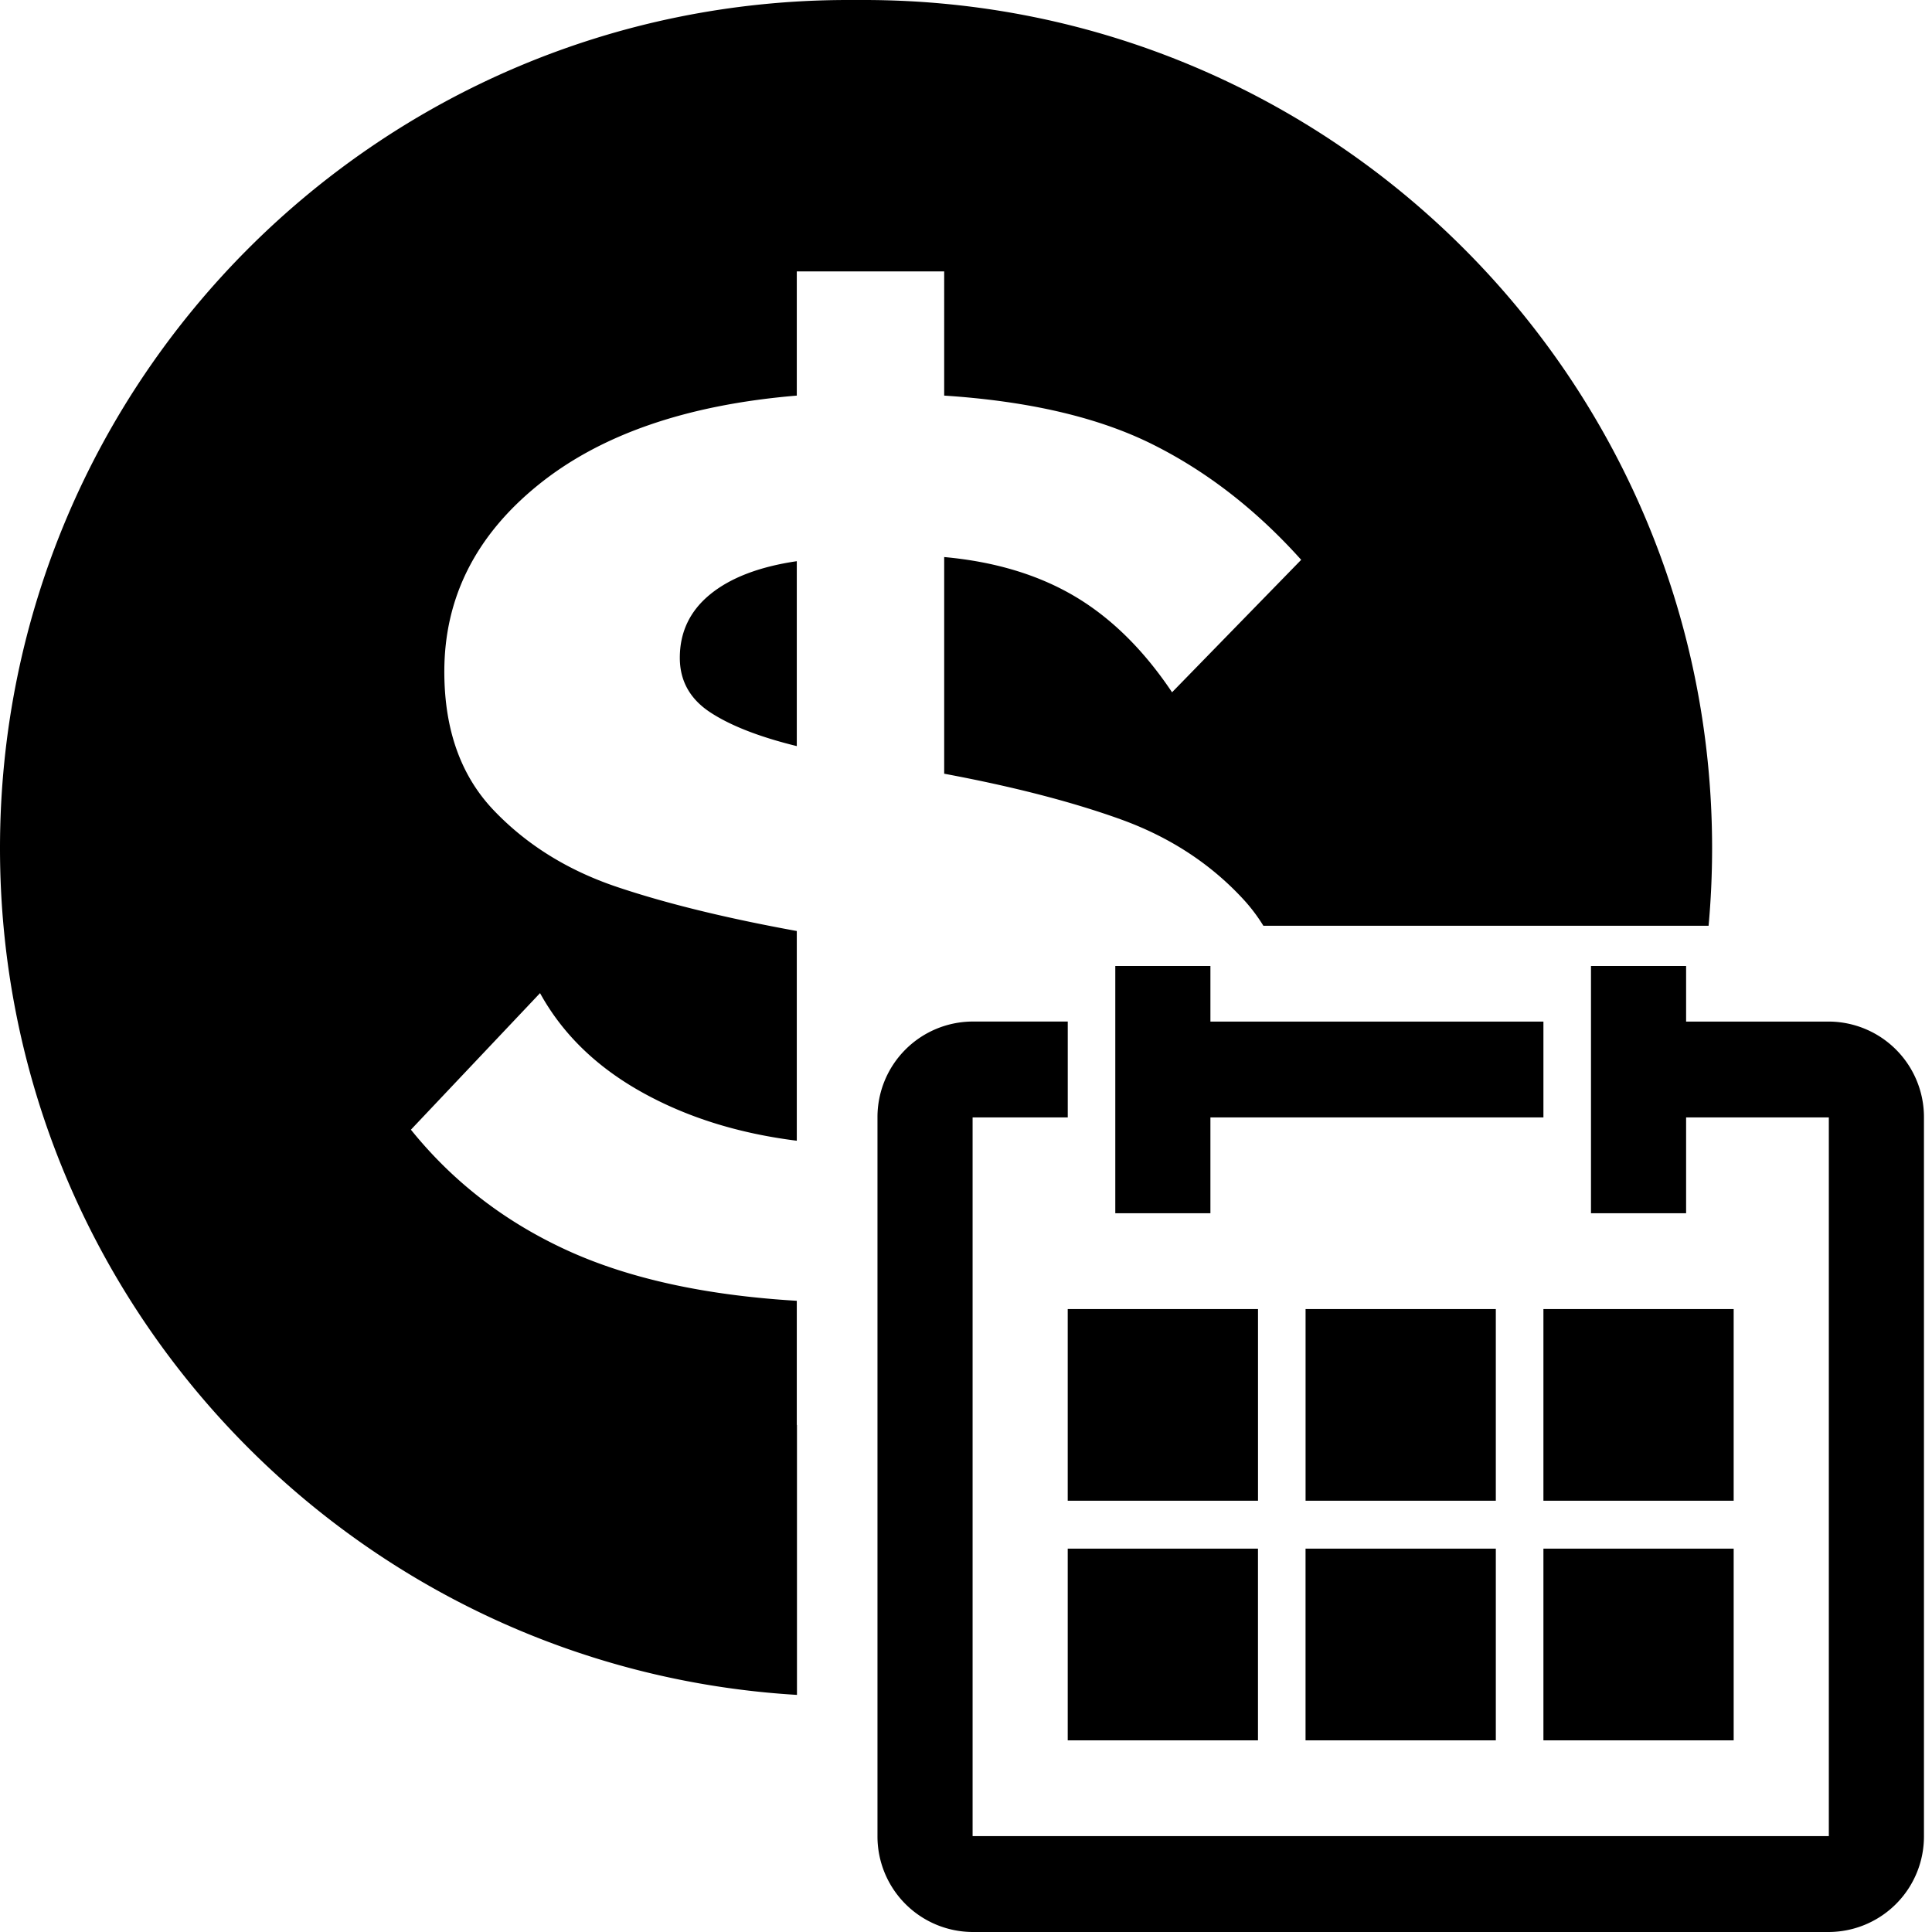 <svg xmlns="http://www.w3.org/2000/svg" width="55" height="55" viewBox="0 0 55 55">
    <path fill="#000000" fill-rule="evenodd" d="M48.64 26.354H35.965a4.876 4.876 0 0 0-.588-.773c-.937-1.009-2.097-1.761-3.481-2.259s-3.057-.93-5.017-1.296v-6.168c1.441.131 2.681.505 3.72 1.12 1.037.615 1.96 1.525 2.767 2.73l3.676-3.771c-1.268-1.414-2.674-2.508-4.217-3.28-1.542-.773-3.524-1.237-5.946-1.395V7.727h-4.196v3.535c-3.143.262-5.6 1.113-7.374 2.554-1.773 1.44-2.66 3.208-2.66 5.303 0 1.65.469 2.966 1.406 3.948.937.982 2.105 1.708 3.503 2.18 1.398.471 3.107.89 5.125 1.257v5.97c-1.672-.209-3.15-.674-4.433-1.394-1.283-.72-2.242-1.656-2.876-2.808l-3.676 3.888c1.182 1.467 2.652 2.606 4.411 3.418 1.759.812 3.95 1.296 6.574 1.453v3.536h.005v7.683C10.03 47.496 0 36.993 0 24.147 0 10.81 10.811 0 24.147 0h.446C37.93 0 48.74 10.81 48.74 24.147c0 .744-.034 1.48-.1 2.207zM22.683 15.976v5.264c-1.067-.262-1.888-.583-2.465-.962-.577-.38-.865-.897-.865-1.552 0-.733.288-1.336.865-1.807.577-.471 1.398-.786 2.465-.943zM48 29.082h4.063a2.72 2.72 0 0 1 2.708 2.729v20.46A2.72 2.72 0 0 1 52.062 55H27.689a2.72 2.72 0 0 1-2.709-2.728V31.81a2.72 2.72 0 0 1 2.709-2.729h2.708v2.729h-2.709v20.46h24.375v-20.46H48v2.728h-2.708V27.5H48v1.582zm-13.542 2.729v2.728H31.75V27.5h2.708v1.582h9.48v2.729h-9.48zm1.355 5.456v5.456h-5.417v-5.456h5.416zm6.77 0v5.456h-5.416v-5.456h5.416zm6.771 0v5.456h-5.416v-5.456h5.416zM30.396 49.544v-5.457h5.416v5.457h-5.416zm6.77 0v-5.457h5.417v5.457h-5.416zm6.772 0v-5.457h5.416v5.457h-5.416z"/>
</svg>
